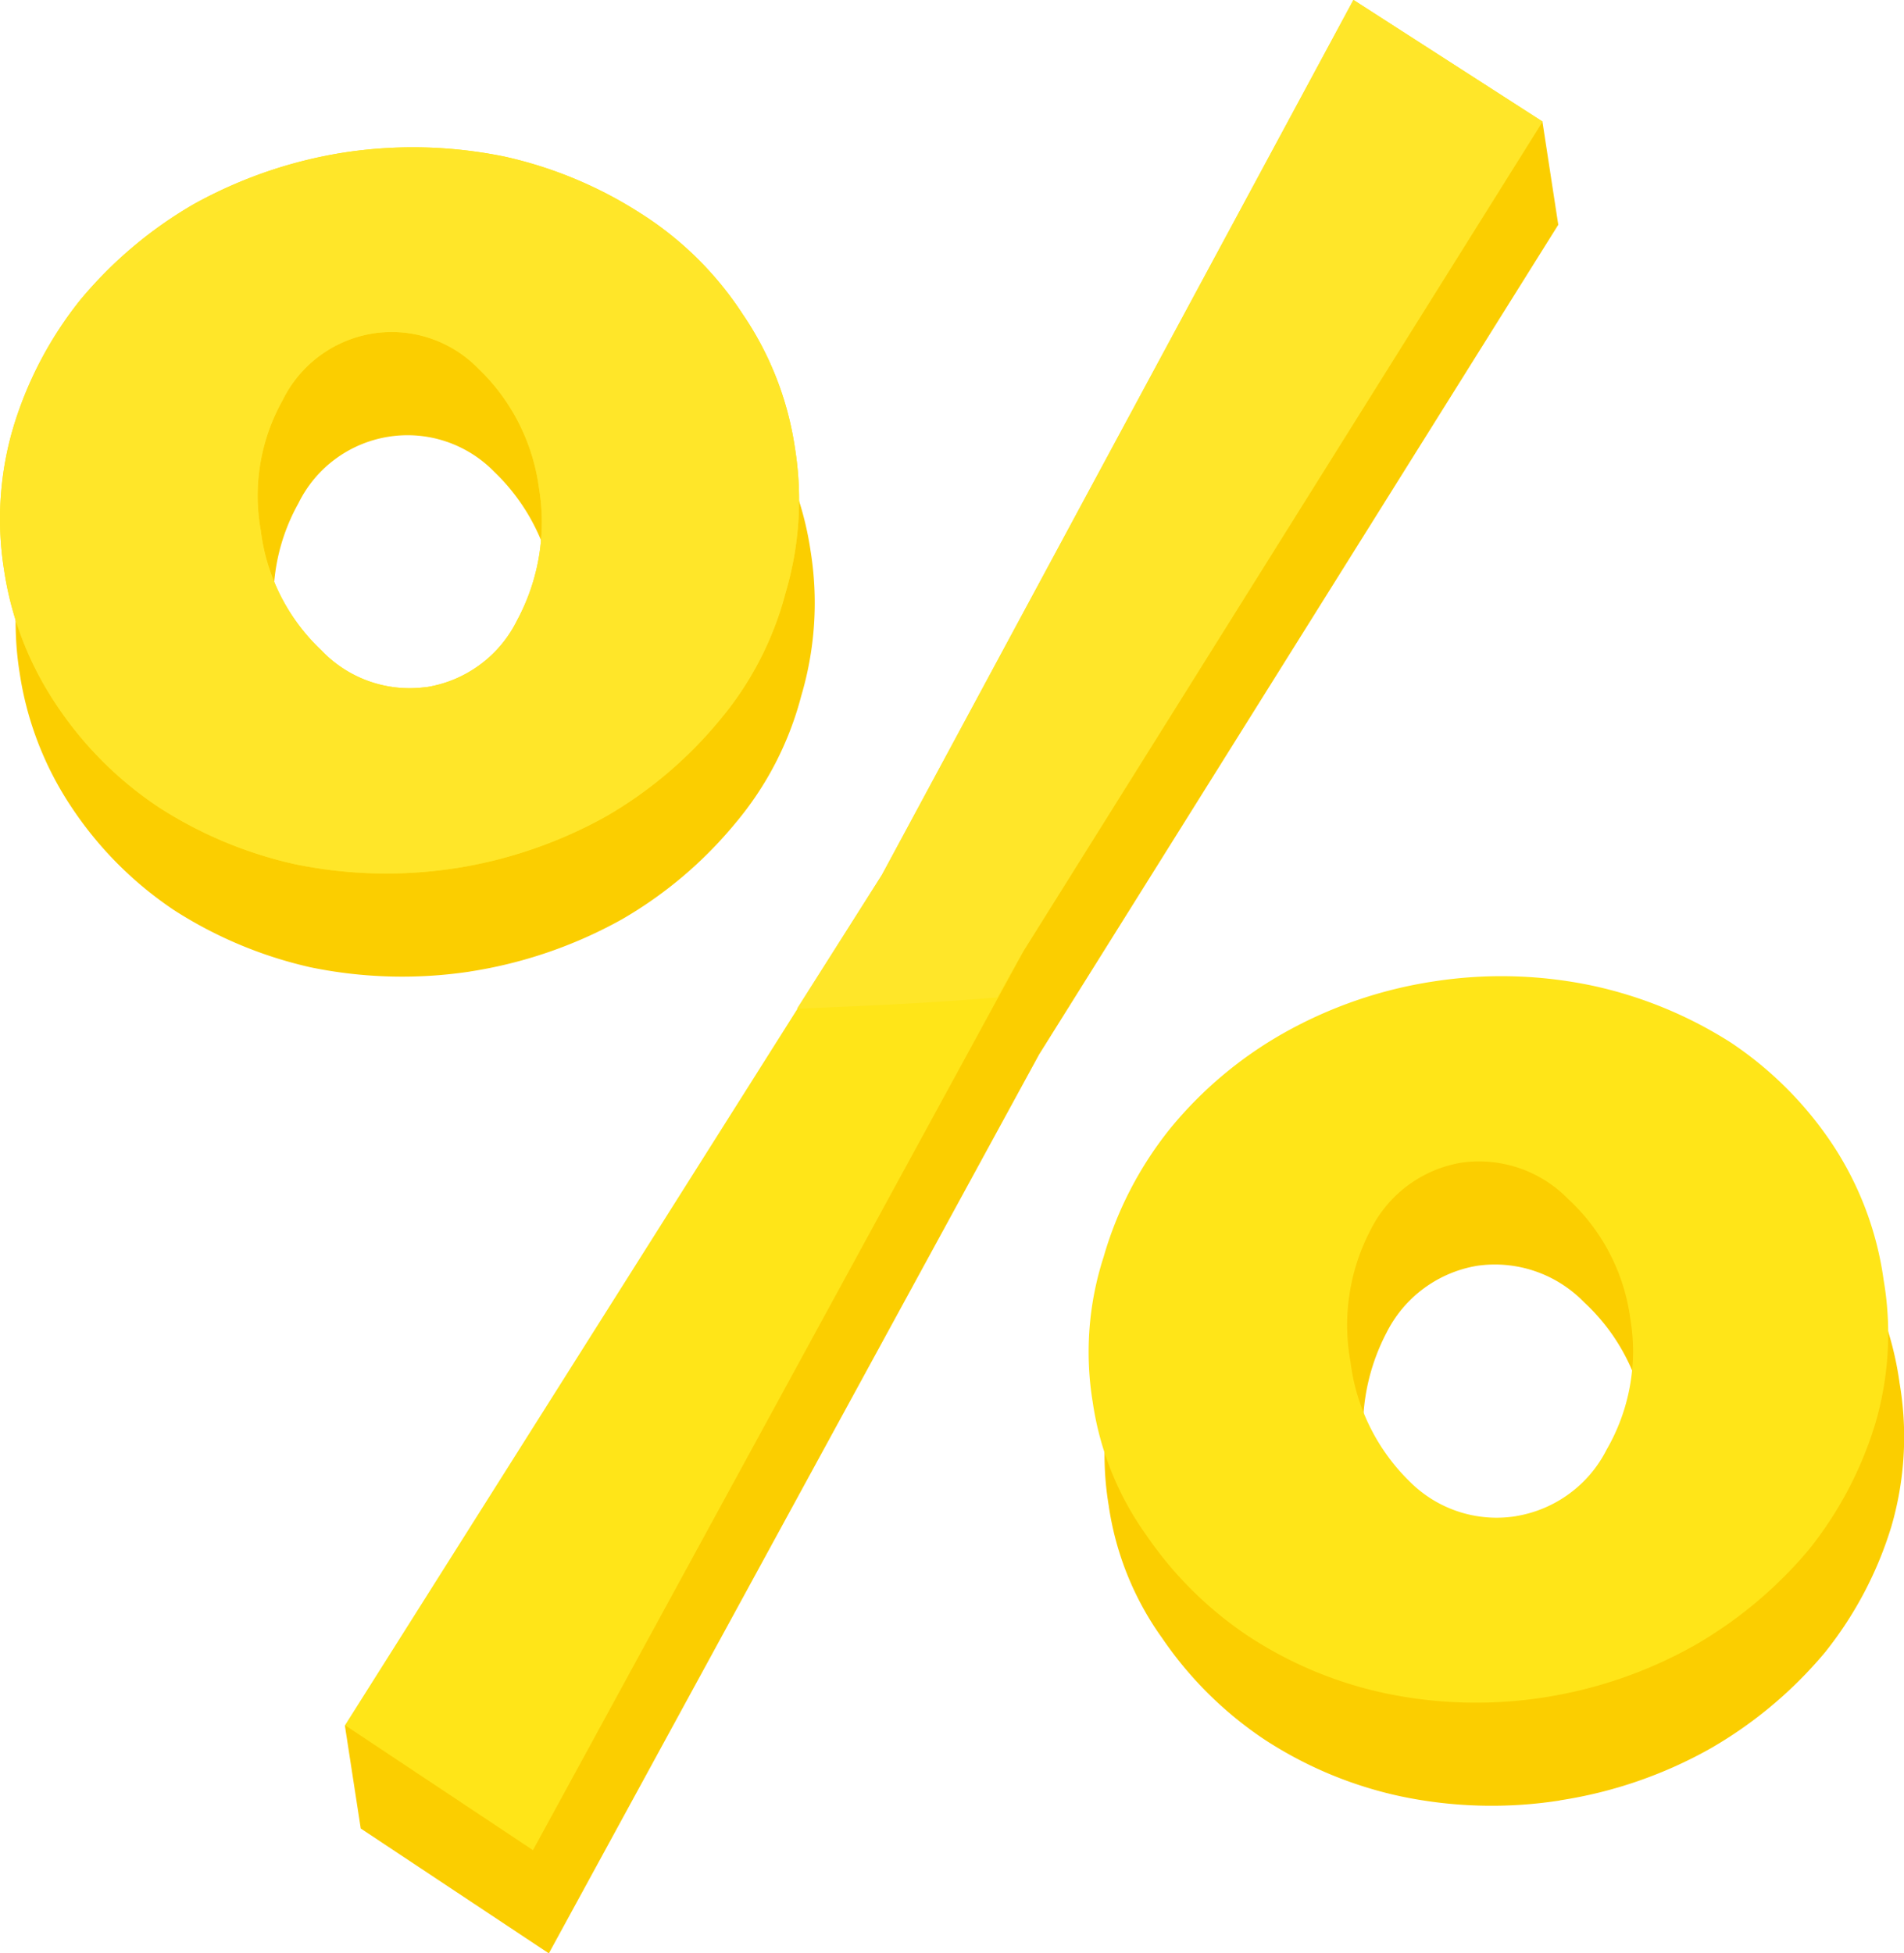 <svg xmlns="http://www.w3.org/2000/svg" xmlns:xlink="http://www.w3.org/1999/xlink" width="34.888" height="35.785" viewBox="0 0 34.888 35.785">
  <defs>
    <linearGradient id="linear-gradient" x1="4.026" y1="5.192" x2="4.026" y2="4.267" gradientUnits="objectBoundingBox">
      <stop offset="0" stop-color="#fab516"/>
      <stop offset="0.12" stop-color="#fea617"/>
      <stop offset="1" stop-color="#fbce00"/>
    </linearGradient>
    <linearGradient id="linear-gradient-2" x1="4.034" y1="5.449" x2="4.034" y2="4.525" gradientUnits="objectBoundingBox">
      <stop offset="0" stop-color="#ffcc25"/>
      <stop offset="0.12" stop-color="#ffaf1e"/>
      <stop offset="1" stop-color="#ffe518"/>
    </linearGradient>
    <linearGradient id="linear-gradient-3" x1="4.886" y1="9.274" x2="4.886" y2="8.347" gradientUnits="objectBoundingBox">
      <stop offset="0" stop-color="#ffdc4c"/>
      <stop offset="1" stop-color="#ffe629"/>
    </linearGradient>
  </defs>
  <g id="Сгруппировать_58" data-name="Сгруппировать 58" transform="translate(-345.378 41.816)">
    <path id="Контур_77" data-name="Контур 77" d="M353.99-24.016a8.329,8.329,0,0,1-2.913-.076,7.78,7.78,0,0,1-2.511-1.05A6.758,6.758,0,0,1,346.7-27.01a6.033,6.033,0,0,1-.962-2.477,5.875,5.875,0,0,1,.177-2.624,6.922,6.922,0,0,1,1.217-2.316,7.71,7.71,0,0,1,2.077-1.757,8.416,8.416,0,0,1,2.755-.95,8.4,8.4,0,0,1,2.942.073,7.733,7.733,0,0,1,2.51,1.049,6.133,6.133,0,0,1,1.859,1.843,5.85,5.85,0,0,1,.956,2.449,5.984,5.984,0,0,1-.171,2.652,5.958,5.958,0,0,1-1.214,2.342,7.659,7.659,0,0,1-2.077,1.756,8.34,8.34,0,0,1-2.783.954Zm17.518-15.243,2.133-.328.29,1.889-9.512,15.2-8.984,16.47-3.447-2.288-.291-1.889,1.646-.253L361.828-23.9l8.639-16.029ZM353.479-27.337a2.239,2.239,0,0,0,1.662-1.222,3.781,3.781,0,0,0,.4-2.437,3.7,3.7,0,0,0-1.11-2.179,2.217,2.217,0,0,0-1.95-.637,2.228,2.228,0,0,0-1.636,1.219,3.59,3.59,0,0,0-.4,2.382,3.619,3.619,0,0,0,1.112,2.2,2.231,2.231,0,0,0,1.928.669Zm20.48,18.508a8.111,8.111,0,0,1-2.914-.076,7.386,7.386,0,0,1-2.511-1.05,6.9,6.9,0,0,1-1.857-1.843,5.52,5.52,0,0,1-.985-2.444,5.63,5.63,0,0,1,.2-2.656,6.659,6.659,0,0,1,1.212-2.341A7.34,7.34,0,0,1,369.183-21a8.119,8.119,0,0,1,2.755-.948,8.107,8.107,0,0,1,2.913.077,7.834,7.834,0,0,1,2.537,1.043,6.724,6.724,0,0,1,1.862,1.87,5.967,5.967,0,0,1,.935,2.481,5.868,5.868,0,0,1-.148,2.62,6.923,6.923,0,0,1-1.219,2.315,7.825,7.825,0,0,1-2.1,1.761,8.116,8.116,0,0,1-2.754.949Zm-.512-3.321a2.274,2.274,0,0,0,1.662-1.222,3.594,3.594,0,0,0,.434-2.388,3.639,3.639,0,0,0-1.142-2.2,2.278,2.278,0,0,0-1.952-.666,2.276,2.276,0,0,0-1.663,1.223,3.777,3.777,0,0,0-.372,2.433,3.7,3.7,0,0,0,1.082,2.182,2.246,2.246,0,0,0,1.951.638Z" fill-rule="evenodd" fill="url(#linear-gradient)"/>
    <path id="Контур_78" data-name="Контур 78" d="M353.7-25.906a8.3,8.3,0,0,1-2.913-.076,7.664,7.664,0,0,1-2.509-1.05,6.707,6.707,0,0,1-1.864-1.867,6.016,6.016,0,0,1-.962-2.478A5.905,5.905,0,0,1,345.626-34a6.944,6.944,0,0,1,1.22-2.317,7.752,7.752,0,0,1,2.078-1.756,8.351,8.351,0,0,1,2.755-.948,8.363,8.363,0,0,1,2.939.073,7.685,7.685,0,0,1,2.511,1.049,6.15,6.15,0,0,1,1.859,1.841,5.86,5.86,0,0,1,.956,2.45,5.98,5.98,0,0,1-.171,2.651,5.971,5.971,0,0,1-1.215,2.343,7.675,7.675,0,0,1-2.076,1.756,8.324,8.324,0,0,1-2.783.953Zm-.511-3.32a2.242,2.242,0,0,0,1.663-1.223,3.79,3.79,0,0,0,.4-2.437,3.7,3.7,0,0,0-1.109-2.177,2.217,2.217,0,0,0-1.95-.64,2.234,2.234,0,0,0-1.637,1.221,3.576,3.576,0,0,0-.4,2.382,3.619,3.619,0,0,0,1.112,2.2,2.23,2.23,0,0,0,1.928.671Zm20.479,18.509a8.115,8.115,0,0,1-2.911-.077,7.353,7.353,0,0,1-2.513-1.051,6.9,6.9,0,0,1-1.857-1.839,5.56,5.56,0,0,1-.987-2.447,5.656,5.656,0,0,1,.2-2.656,6.719,6.719,0,0,1,1.212-2.343,7.359,7.359,0,0,1,2.079-1.754,8.059,8.059,0,0,1,2.755-.951,8.084,8.084,0,0,1,2.913.078,7.752,7.752,0,0,1,2.537,1.044,6.707,6.707,0,0,1,1.863,1.868,5.99,5.99,0,0,1,.934,2.481,5.838,5.838,0,0,1-.15,2.62,6.889,6.889,0,0,1-1.217,2.315,7.823,7.823,0,0,1-2.105,1.762,8.158,8.158,0,0,1-2.755.95Zm-.511-3.322a2.274,2.274,0,0,0,1.662-1.222,3.594,3.594,0,0,0,.433-2.388,3.64,3.64,0,0,0-1.14-2.2,2.283,2.283,0,0,0-1.952-.666,2.279,2.279,0,0,0-1.664,1.225,3.751,3.751,0,0,0-.371,2.432,3.692,3.692,0,0,0,1.081,2.183,2.247,2.247,0,0,0,1.951.637ZM351.7-10.208l9.84-15.579,8.639-16.029,3.465,2.229-9.514,15.2L355.144-7.919Z" fill-rule="evenodd" fill="url(#linear-gradient-2)"/>
    <path id="Контур_79" data-name="Контур 79" d="M353.7-25.906a8.3,8.3,0,0,1-2.913-.076,7.664,7.664,0,0,1-2.509-1.05,6.707,6.707,0,0,1-1.864-1.867,6.016,6.016,0,0,1-.962-2.478A5.905,5.905,0,0,1,345.626-34a6.944,6.944,0,0,1,1.22-2.317,7.752,7.752,0,0,1,2.078-1.756,8.351,8.351,0,0,1,2.755-.948,8.363,8.363,0,0,1,2.939.073,7.685,7.685,0,0,1,2.511,1.049,6.15,6.15,0,0,1,1.859,1.841,5.86,5.86,0,0,1,.956,2.45,5.98,5.98,0,0,1-.171,2.651,5.971,5.971,0,0,1-1.215,2.343,7.675,7.675,0,0,1-2.076,1.756,8.324,8.324,0,0,1-2.783.953Zm6.282,2.57c1.208-.048,2.416-.1,3.669-.206l.477-.848,9.514-15.2-3.465-2.229-8.639,16.029Zm-6.793-5.89a2.242,2.242,0,0,0,1.663-1.223,3.79,3.79,0,0,0,.4-2.437,3.7,3.7,0,0,0-1.109-2.177,2.217,2.217,0,0,0-1.95-.64,2.234,2.234,0,0,0-1.637,1.221,3.576,3.576,0,0,0-.4,2.382,3.619,3.619,0,0,0,1.112,2.2,2.23,2.23,0,0,0,1.928.671Z" fill-rule="evenodd" fill="url(#linear-gradient-3)"/>
  </g>
</svg>
